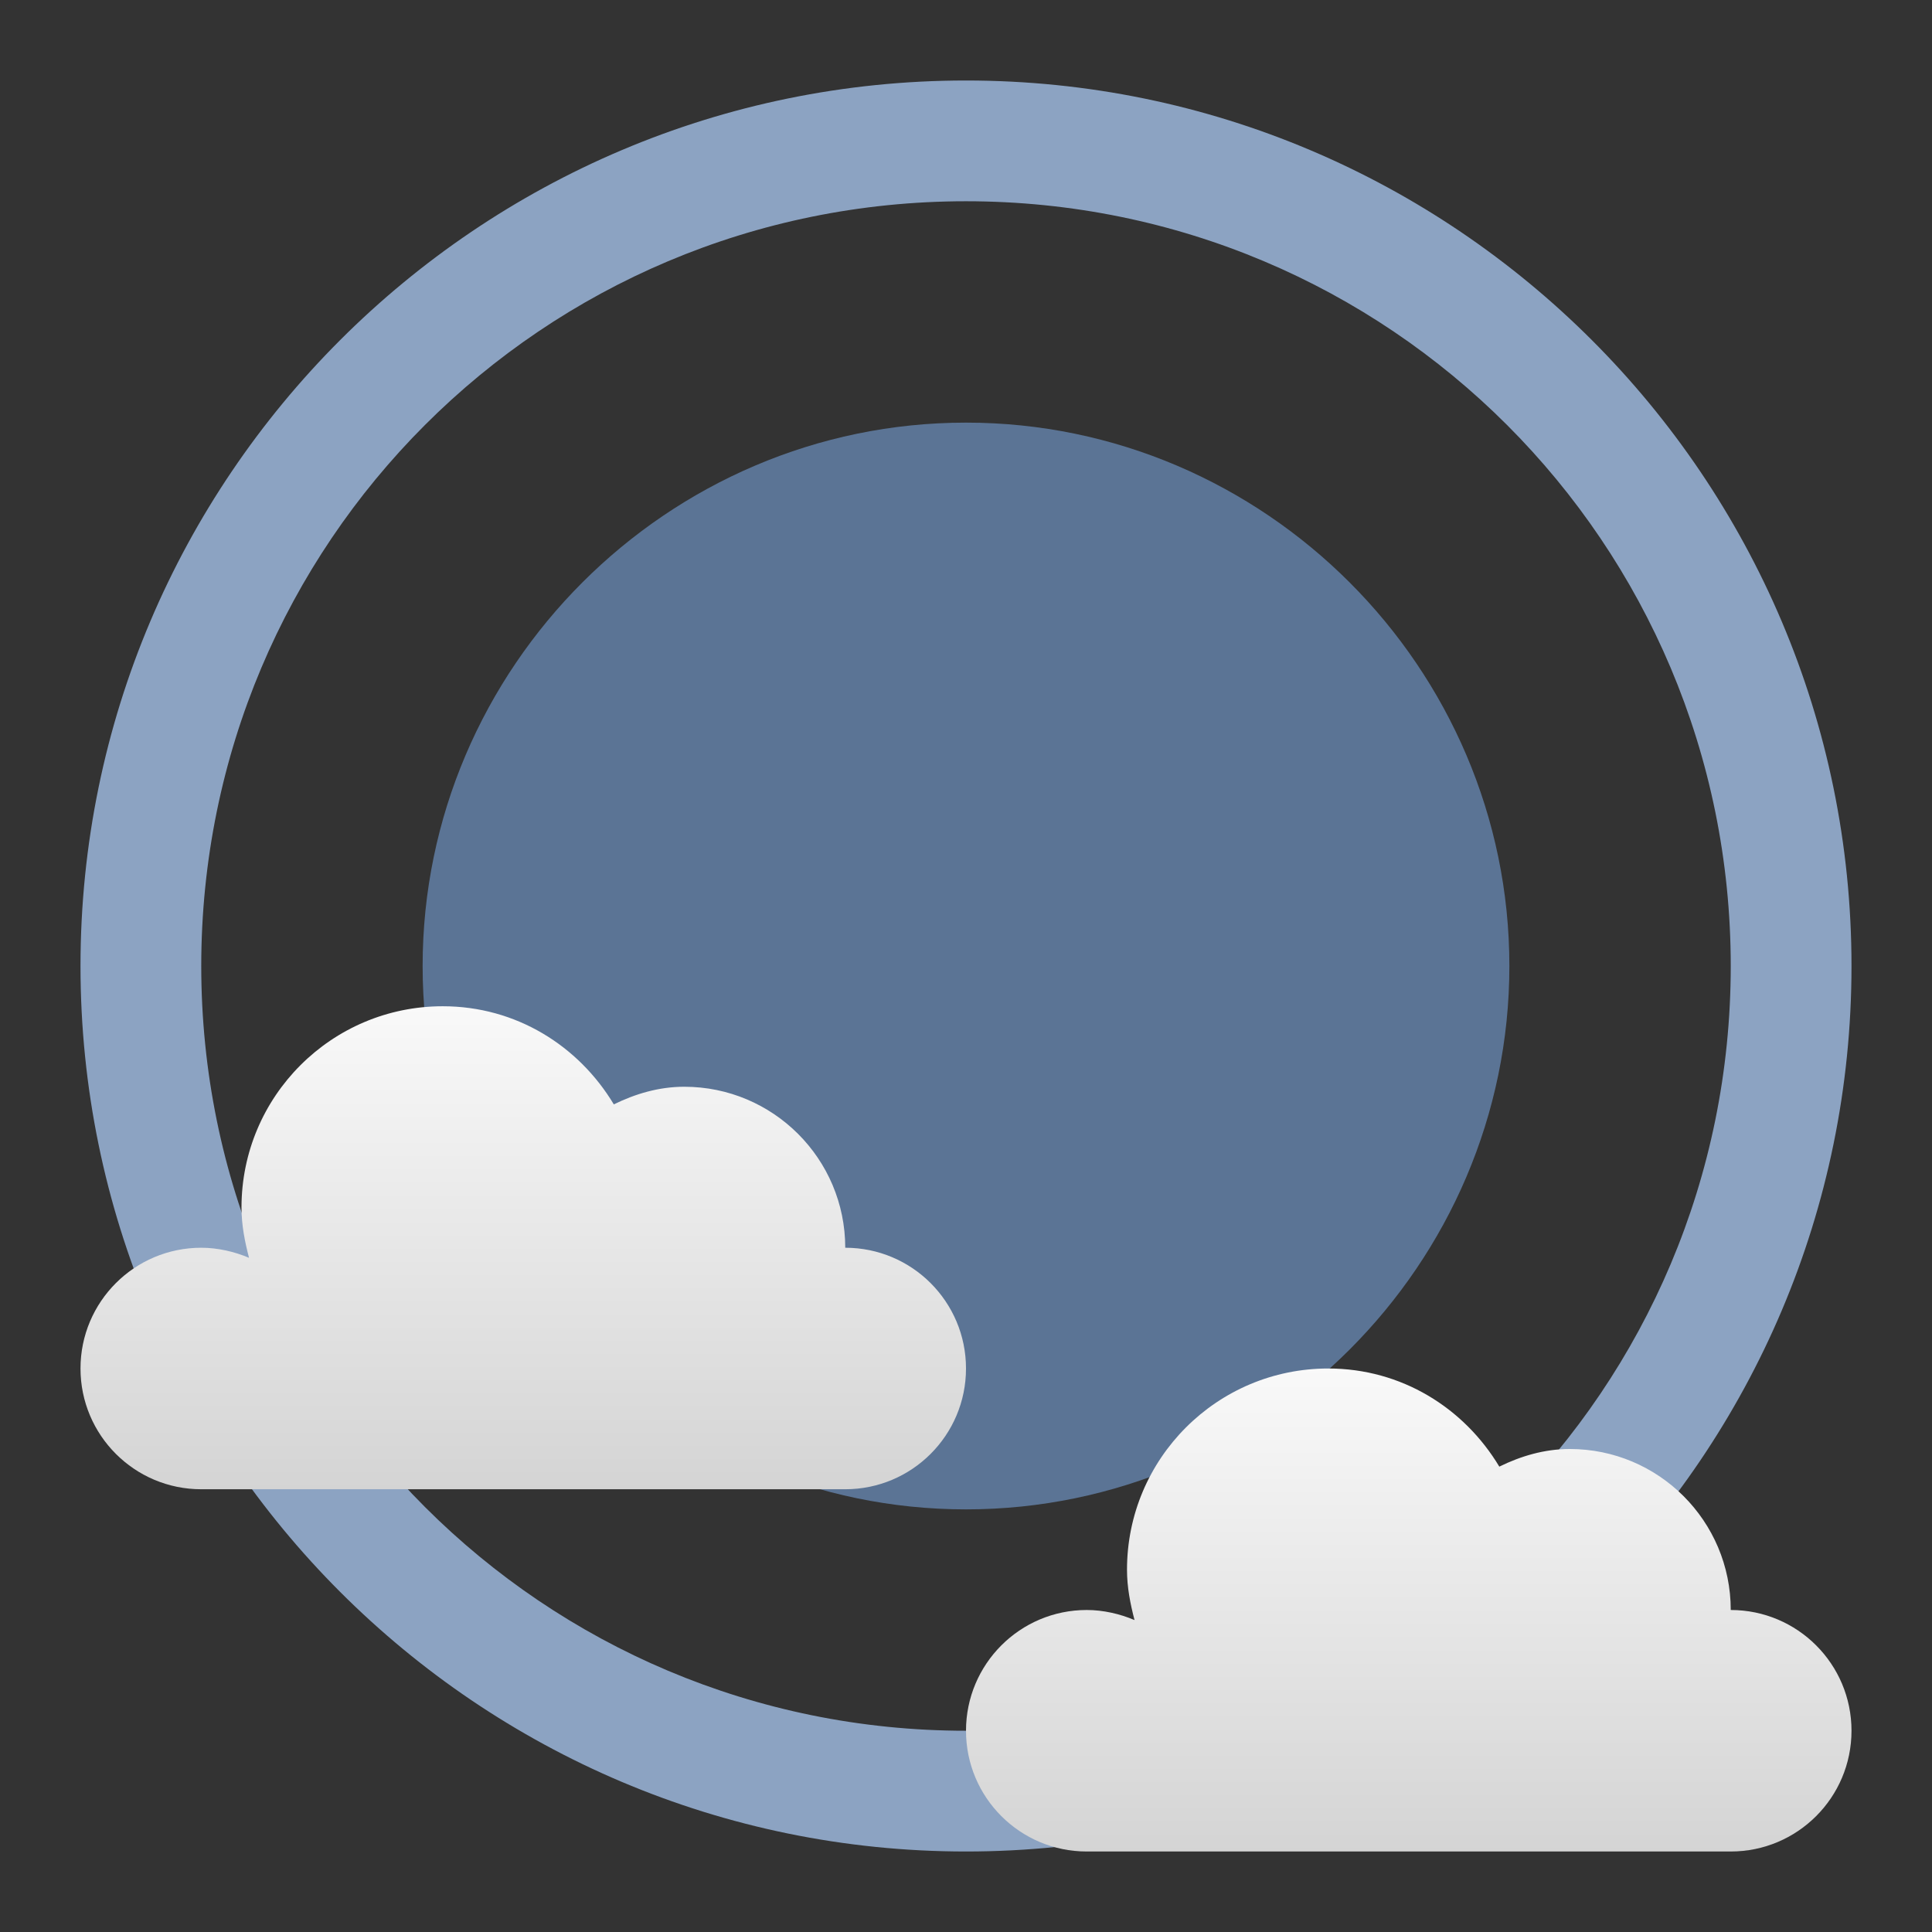 <svg width="48" version="1.1" xmlns="http://www.w3.org/2000/svg" height="48" xmlns:xlink="http://www.w3.org/1999/xlink">
<rect width="100%" height="100%" fill="#333333" stroke="none"/>
<defs id="defs7386">
<linearGradient gradientTransform="matrix(2,0,0,2,-148,-540)" xlink:href="#linearGradient3772-4" id="linearGradient3084" y1="286" x1="91" y2="295" gradientUnits="userSpaceOnUse" x2="91"/>
<linearGradient gradientTransform="matrix(2,0,0,2,-170,-549)" xlink:href="#linearGradient3772-4" id="linearGradient3080" y1="286" x1="91" y2="295" gradientUnits="userSpaceOnUse" x2="91"/>
<linearGradient id="linearGradient3772-4">
<stop offset="0" style="stop-color:#fff" id="stop3774-6"/>
<stop offset="1" style="stop-color:#c8c8c8" id="stop3776-6"/>
</linearGradient>
</defs>
<path style="fill:#5b7495;color:#bebebe" id="path7834" d="m 24,10.5 c -7.414,0 -13.5,6.086 -13.5,13.5 0,7.414 6.085,13.5 13.5,13.5 7.414,0 13.5,-6.086 13.5,-13.5 0,-7.414 -6.085,-13.5 -13.5,-13.5 z"/>
<path style="opacity:.7;fill:#b2d4ff" id="path6598-6" d="M 24,2 C 11.867,2 2,11.867 2,24 2,36.133 11.867,46 24,46 36.133,46 46,36.133 46,24 46,11.867 36.133,2 24,2 Z m 0,3 C 34.511,5 43,13.489 43,24 43,34.511 34.511,43 24,43 13.489,43 5,34.511 5,24 5,13.489 13.489,5 24,5 Z"/>
<g style="color:#000">
<path style="fill:url(#linearGradient3080)" id="path5094-5-03-1" d="m 11,25 c -2.761,0 -5,2.239 -5,5 0,0.437 0.082,0.846 0.187,1.25 C 5.829,31.098 5.414,31 5,31 c -1.657,0 -3,1.343 -3,3 0,1.657 1.343,3 3,3 h 16 c 1.657,0 3,-1.343 3,-3 0,-1.657 -1.343,-3 -3,-3 0,-2.209 -1.791,-4 -4,-4 -0.631,0 -1.219,0.177 -1.75,0.438 C 14.376,25.982 12.821,25 11,25 Z"/>
<path style="fill:url(#linearGradient3084)" id="path3082" d="m 33,34 c -2.761,0 -5,2.239 -5,5 0,0.437 0.082,0.846 0.187,1.25 C 27.829,40.098 27.414,40 27,40 c -1.657,0 -3,1.343 -3,3 0,1.657 1.343,3 3,3 h 16 c 1.657,0 3,-1.343 3,-3 0,-1.657 -1.343,-3 -3,-3 0,-2.209 -1.791,-4 -4,-4 -0.631,0 -1.219,0.177 -1.75,0.438 C 36.376,34.982 34.821,34 33,34 Z"/>
</g>
</svg>
